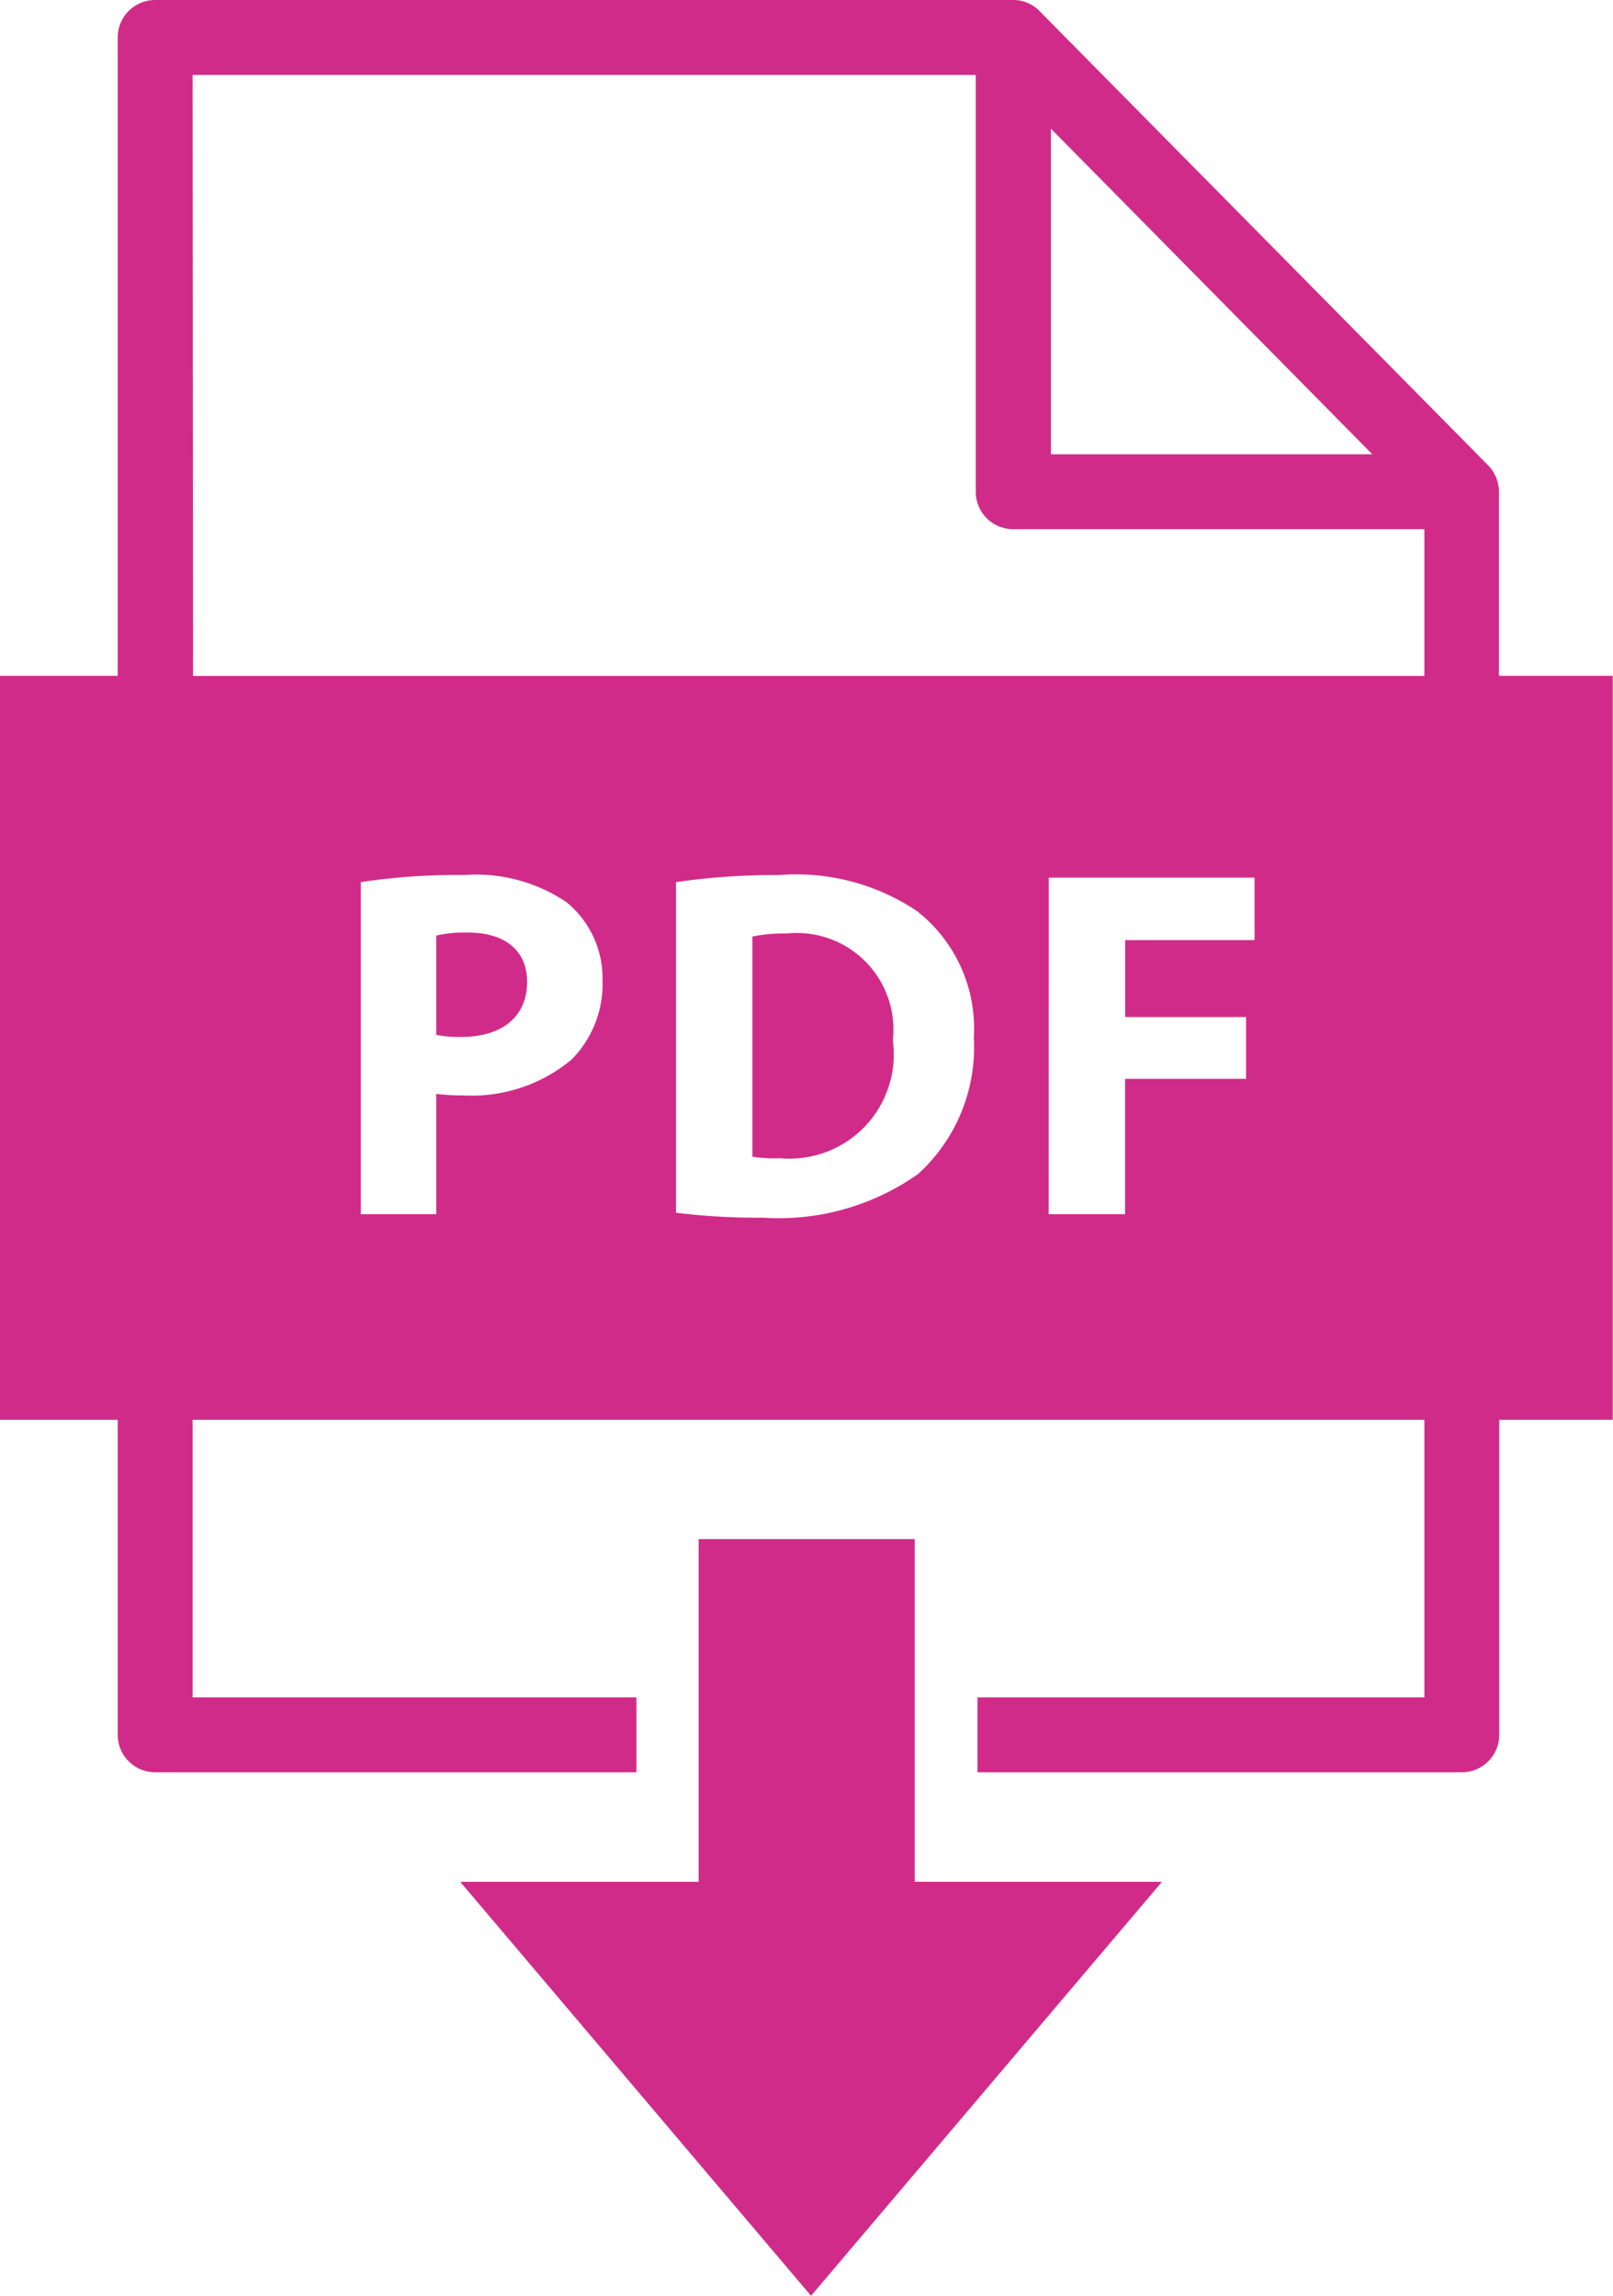 <svg xmlns="http://www.w3.org/2000/svg" width="18.265" height="26" viewBox="0 0 18.265 26">
  <path id="Union_14" data-name="Union 14" d="M5.211,21.311h2.7V17.43h2.447v3.881h2.8L9.184,26Zm5.858-1.24v-.848h5.06V16.079H2.181v3.144H7.207v.848H1.757a.424.424,0,0,1-.424-.424V16.079H0V7.654H1.333V.424A.424.424,0,0,1,1.757,0h9.715a.413.413,0,0,1,.3.126l5.08,5.145a.434.434,0,0,1,.122.3V7.654h1.288v8.425H16.977v3.568a.424.424,0,0,1-.424.424ZM7.655,9.99v3.744a7.475,7.475,0,0,0,.979.056,2.737,2.737,0,0,0,1.759-.492,1.934,1.934,0,0,0,.634-1.544,1.687,1.687,0,0,0-.645-1.437A2.453,2.453,0,0,0,8.82,9.91,7.7,7.7,0,0,0,7.655,9.99Zm4.22,3.761h.865V12.218H14.11v-.7H12.741v-.871h1.465V9.939h-2.33ZM4.086,9.99v3.761H4.94V12.388a2.166,2.166,0,0,0,.294.017A1.768,1.768,0,0,0,6.472,12a1.218,1.218,0,0,0,.351-.9,1.114,1.114,0,0,0-.407-.882A1.829,1.829,0,0,0,5.251,9.91,7.063,7.063,0,0,0,4.086,9.99Zm-1.9-2.335H16.129V5.993H11.473a.424.424,0,0,1-.424-.424V.849H2.181ZM11.9,5.145h3.64L11.9,1.457ZM8.82,13.117a1.58,1.58,0,0,1-.3-.017V10.606a1.789,1.789,0,0,1,.39-.034,1.093,1.093,0,0,1,1.2,1.21,1.18,1.18,0,0,1-1.274,1.335ZM4.94,11.72V10.595a1.464,1.464,0,0,1,.356-.034c.43,0,.673.209.673.56,0,.39-.283.622-.741.622A1.321,1.321,0,0,1,4.94,11.72Z" fill="#d12b8a"/>
</svg>
